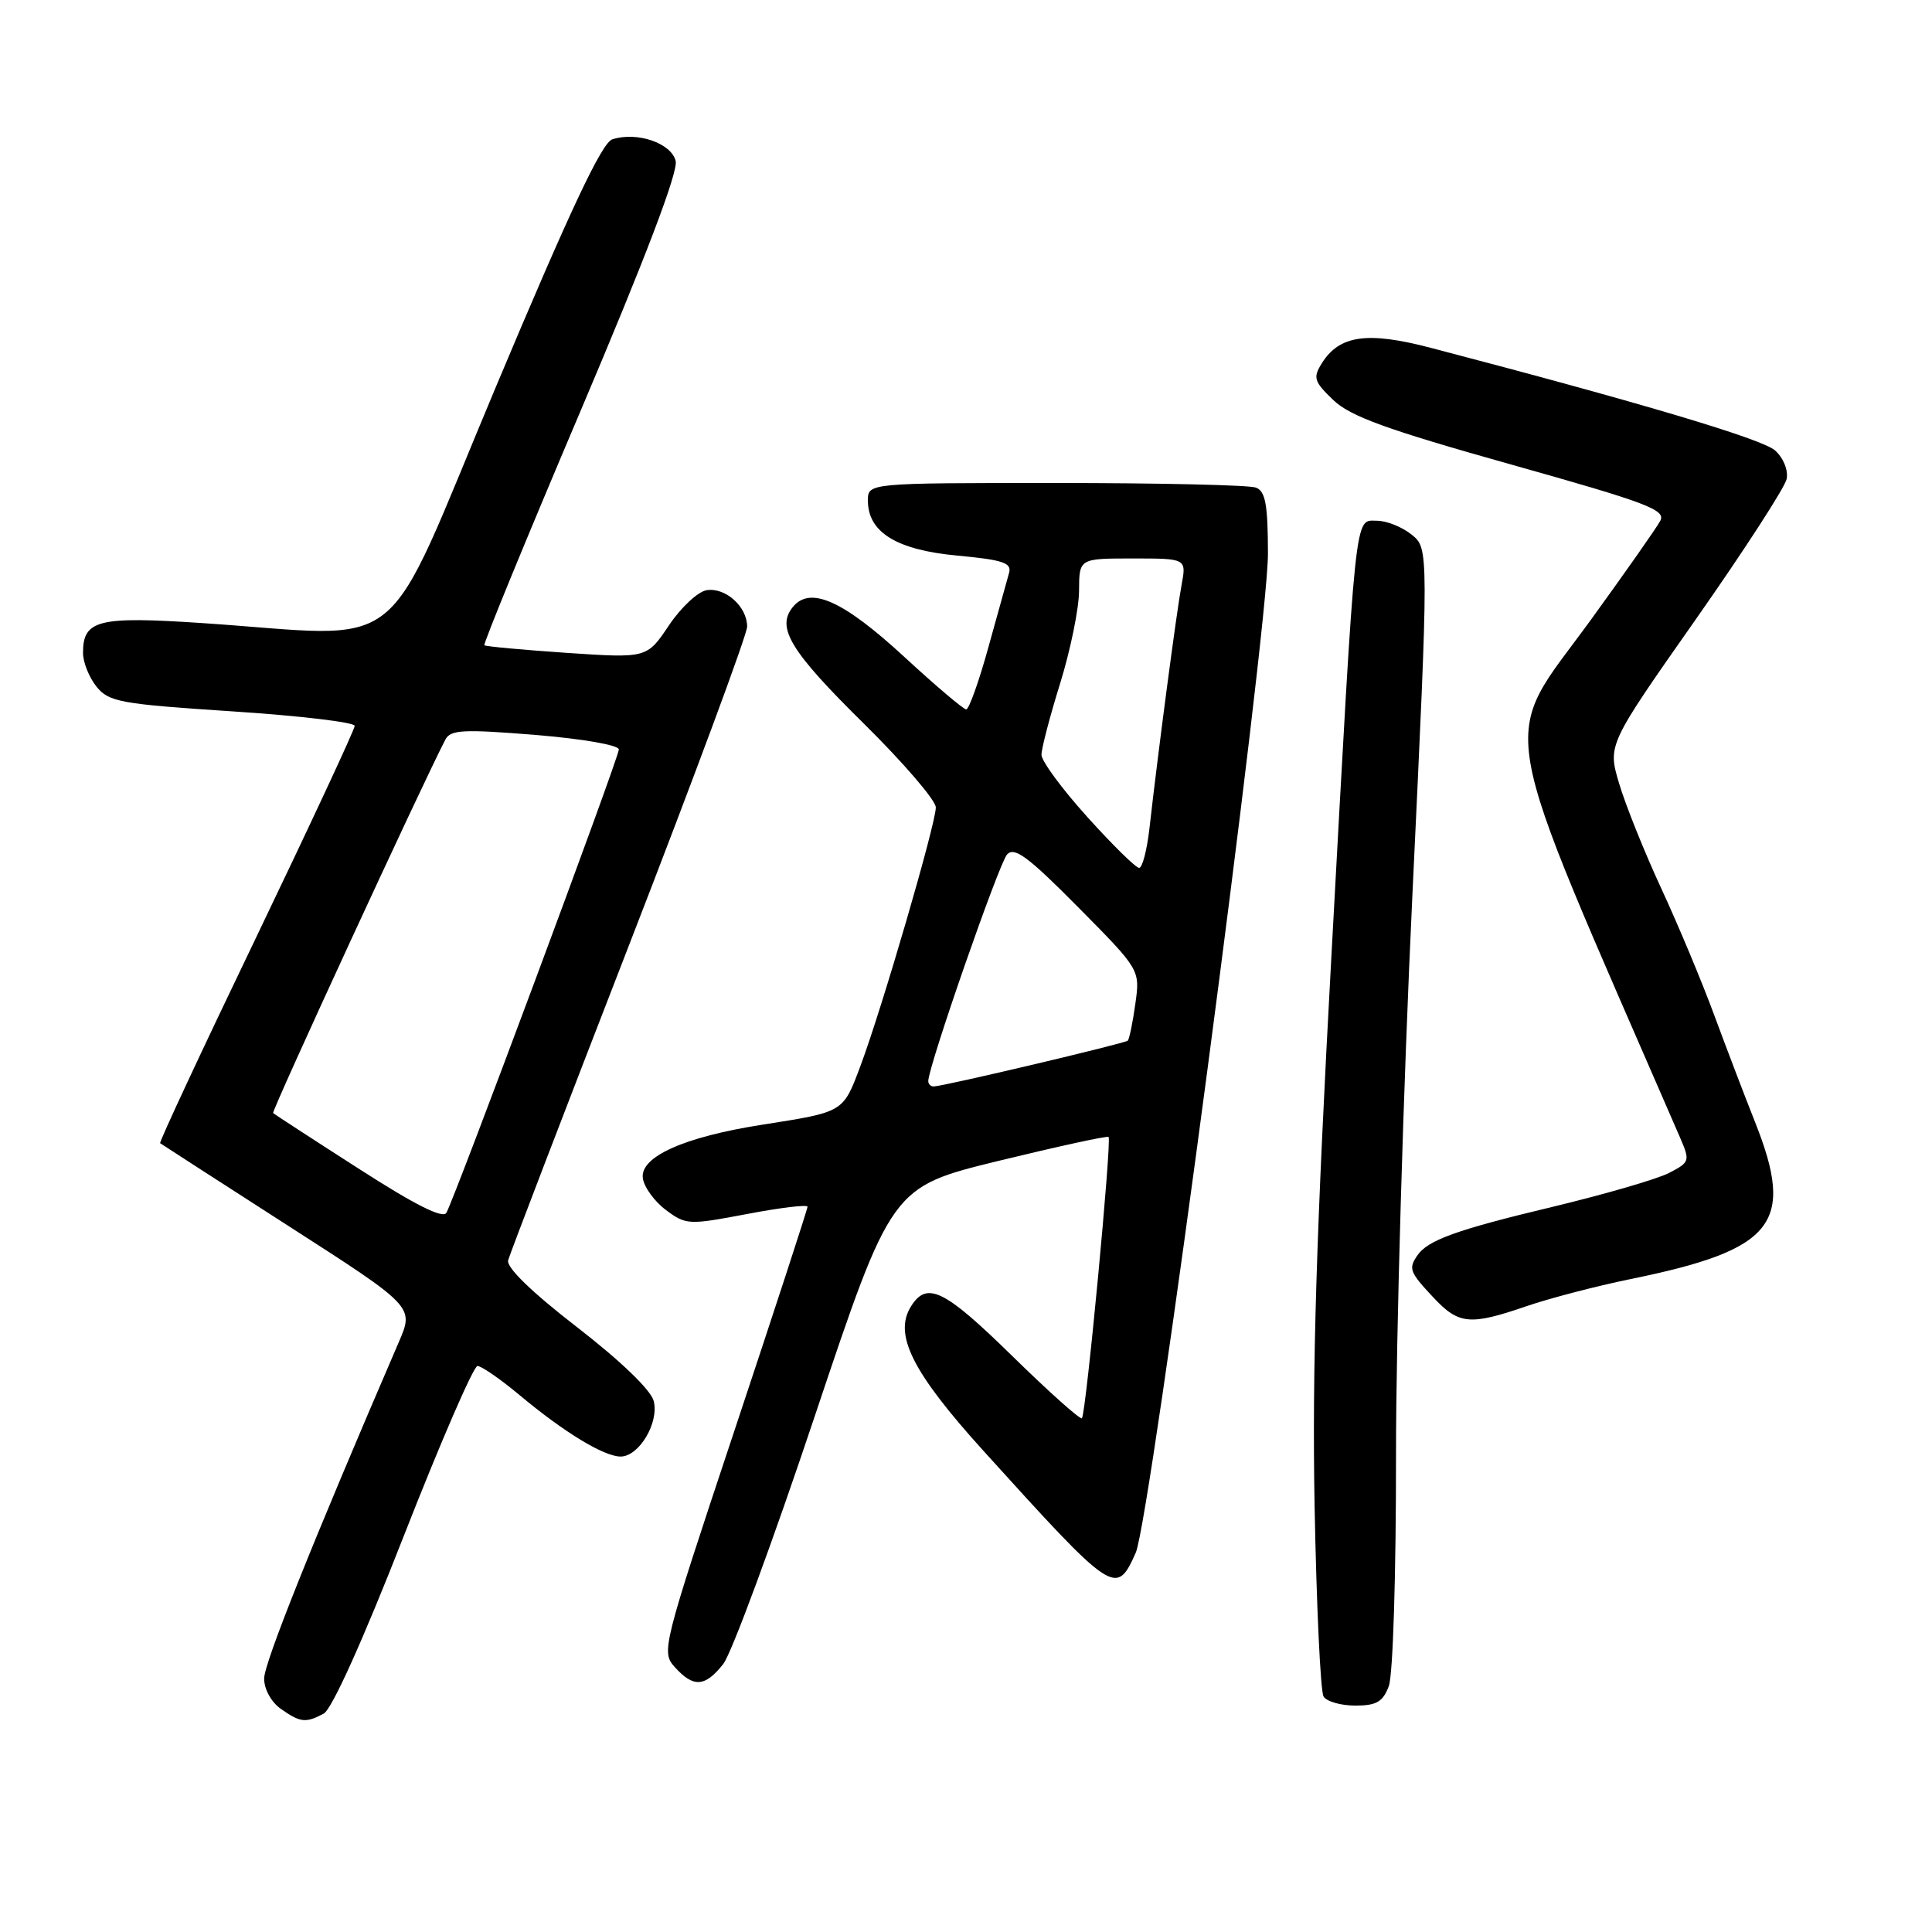 <?xml version="1.0" encoding="UTF-8" standalone="no"?>
<!DOCTYPE svg PUBLIC "-//W3C//DTD SVG 1.1//EN" "http://www.w3.org/Graphics/SVG/1.1/DTD/svg11.dtd" >
<svg xmlns="http://www.w3.org/2000/svg" xmlns:xlink="http://www.w3.org/1999/xlink" version="1.1" viewBox="0 0 256 256">
 <g >
 <path fill="currentColor"
d=" M 42.90 227.06 C 43.97 226.48 48.10 217.34 53.49 203.56 C 58.35 191.15 62.75 181.00 63.27 181.00 C 63.79 181.00 66.31 182.74 68.86 184.87 C 74.76 189.80 80.02 192.99 82.23 193.00 C 84.67 193.00 87.35 188.53 86.62 185.64 C 86.26 184.20 82.28 180.36 76.49 175.88 C 70.45 171.21 67.09 167.95 67.33 167.00 C 67.55 166.18 74.76 147.37 83.36 125.21 C 91.96 103.05 99.00 84.07 99.00 83.03 C 99.00 80.40 96.16 77.83 93.66 78.20 C 92.51 78.36 90.25 80.46 88.64 82.86 C 85.72 87.22 85.72 87.22 75.11 86.51 C 69.27 86.11 64.36 85.66 64.18 85.50 C 64.01 85.33 69.76 71.32 76.97 54.35 C 85.55 34.14 89.88 22.75 89.53 21.33 C 88.95 18.96 84.42 17.41 81.14 18.46 C 79.75 18.90 75.56 27.80 65.70 51.28 C 50.33 87.87 54.62 84.42 26.78 82.56 C 12.99 81.64 11.00 82.14 11.00 86.51 C 11.00 87.76 11.81 89.77 12.79 90.99 C 14.43 93.01 15.95 93.29 30.79 94.26 C 39.71 94.84 47.00 95.71 47.00 96.18 C 47.00 96.65 41.13 109.23 33.97 124.15 C 26.80 139.06 21.06 151.36 21.22 151.48 C 21.37 151.60 29.01 156.52 38.18 162.42 C 54.87 173.14 54.87 173.14 52.85 177.82 C 41.37 204.44 35.00 220.37 35.00 222.42 C 35.00 223.84 35.95 225.55 37.22 226.44 C 39.81 228.26 40.51 228.33 42.90 227.06 Z  M 184.02 223.43 C 184.58 221.98 184.99 208.63 184.98 192.68 C 184.97 177.18 185.95 143.84 187.15 118.59 C 189.33 72.68 189.33 72.68 187.05 70.84 C 185.80 69.83 183.73 69.00 182.45 69.00 C 179.45 69.00 179.71 66.50 176.43 126.47 C 174.41 163.33 173.86 181.41 174.19 199.53 C 174.44 212.77 174.97 224.14 175.38 224.80 C 175.78 225.46 177.68 226.00 179.58 226.00 C 182.38 226.00 183.24 225.51 184.02 223.43 Z  M 95.84 220.48 C 96.93 219.09 102.39 204.31 107.97 187.62 C 118.13 157.29 118.13 157.29 132.32 153.82 C 140.12 151.92 146.67 150.49 146.89 150.65 C 147.34 150.99 143.91 187.30 143.36 187.92 C 143.15 188.16 138.96 184.41 134.04 179.59 C 125.11 170.85 122.82 169.74 120.72 173.09 C 118.37 176.81 120.87 181.81 130.30 192.23 C 147.62 211.36 147.89 211.54 150.49 205.75 C 152.44 201.38 168.02 83.70 168.01 73.36 C 168.00 66.86 167.68 65.09 166.42 64.61 C 165.55 64.27 153.62 64.00 139.92 64.00 C 115.00 64.00 115.00 64.00 115.00 66.33 C 115.00 70.53 118.81 72.88 126.86 73.62 C 132.88 74.18 134.08 74.58 133.71 75.90 C 133.46 76.78 132.23 81.21 130.97 85.75 C 129.72 90.29 128.39 94.00 128.03 94.00 C 127.67 94.00 123.95 90.85 119.77 86.99 C 111.73 79.59 107.38 77.63 105.08 80.40 C 102.81 83.14 104.69 86.25 114.47 95.89 C 119.71 101.06 124.00 106.05 124.00 106.99 C 124.00 109.15 116.87 133.61 114.03 141.20 C 111.69 147.43 111.88 147.32 101.00 149.03 C 90.63 150.65 84.76 153.29 85.18 156.13 C 85.35 157.32 86.74 159.22 88.25 160.34 C 90.90 162.32 91.25 162.33 99.00 160.86 C 103.40 160.02 107.00 159.59 107.00 159.90 C 107.00 160.21 102.63 173.60 97.28 189.67 C 87.72 218.41 87.60 218.90 89.44 220.93 C 91.90 223.65 93.43 223.54 95.84 220.48 Z  M 202.26 173.08 C 205.32 172.03 211.50 170.42 215.98 169.50 C 235.16 165.59 237.90 162.14 232.55 148.67 C 231.20 145.28 228.77 138.90 227.14 134.50 C 225.52 130.10 222.36 122.54 220.12 117.71 C 217.88 112.87 215.37 106.62 214.54 103.81 C 213.02 98.71 213.02 98.71 224.67 82.11 C 231.08 72.97 236.51 64.59 236.74 63.47 C 236.97 62.31 236.32 60.69 235.21 59.69 C 233.54 58.18 217.53 53.40 189.62 46.10 C 181.18 43.88 177.47 44.41 175.14 48.15 C 173.95 50.05 174.12 50.57 176.66 53.00 C 178.92 55.17 183.71 56.91 200.19 61.54 C 218.31 66.63 220.77 67.56 219.99 69.02 C 219.50 69.94 215.37 75.82 210.82 82.10 C 198.63 98.89 197.67 93.26 222.61 150.72 C 223.96 153.85 223.92 153.99 221.14 155.43 C 219.57 156.24 212.58 158.27 205.61 159.94 C 192.93 162.97 189.14 164.34 187.77 166.40 C 186.62 168.11 186.80 168.58 189.90 171.89 C 193.29 175.52 194.76 175.66 202.26 173.08 Z  M 47.49 154.83 C 41.44 150.95 36.36 147.64 36.19 147.49 C 35.94 147.26 56.10 103.57 59.02 97.99 C 59.70 96.69 61.40 96.61 70.91 97.38 C 77.25 97.90 82.00 98.73 82.00 99.31 C 82.00 100.38 60.33 158.58 59.15 160.70 C 58.69 161.52 54.98 159.65 47.49 154.83 Z  M 123.00 143.25 C 123.00 141.33 132.38 114.35 133.45 113.21 C 134.42 112.17 136.27 113.55 142.86 120.21 C 151.07 128.50 151.07 128.50 150.44 133.00 C 150.10 135.47 149.64 137.67 149.44 137.89 C 149.08 138.25 125.32 143.87 123.75 143.96 C 123.34 143.98 123.00 143.66 123.00 143.25 Z  M 144.08 108.26 C 140.74 104.56 138.00 100.85 138.00 100.01 C 138.00 99.18 139.12 94.90 140.49 90.50 C 141.85 86.10 142.98 80.59 142.98 78.25 C 143.00 74.00 143.00 74.00 150.11 74.00 C 157.22 74.00 157.22 74.00 156.56 77.53 C 155.90 81.06 153.42 99.87 152.31 109.75 C 151.98 112.64 151.37 115.00 150.94 115.00 C 150.51 115.00 147.42 111.97 144.08 108.26 Z "/>
</g>
</svg>